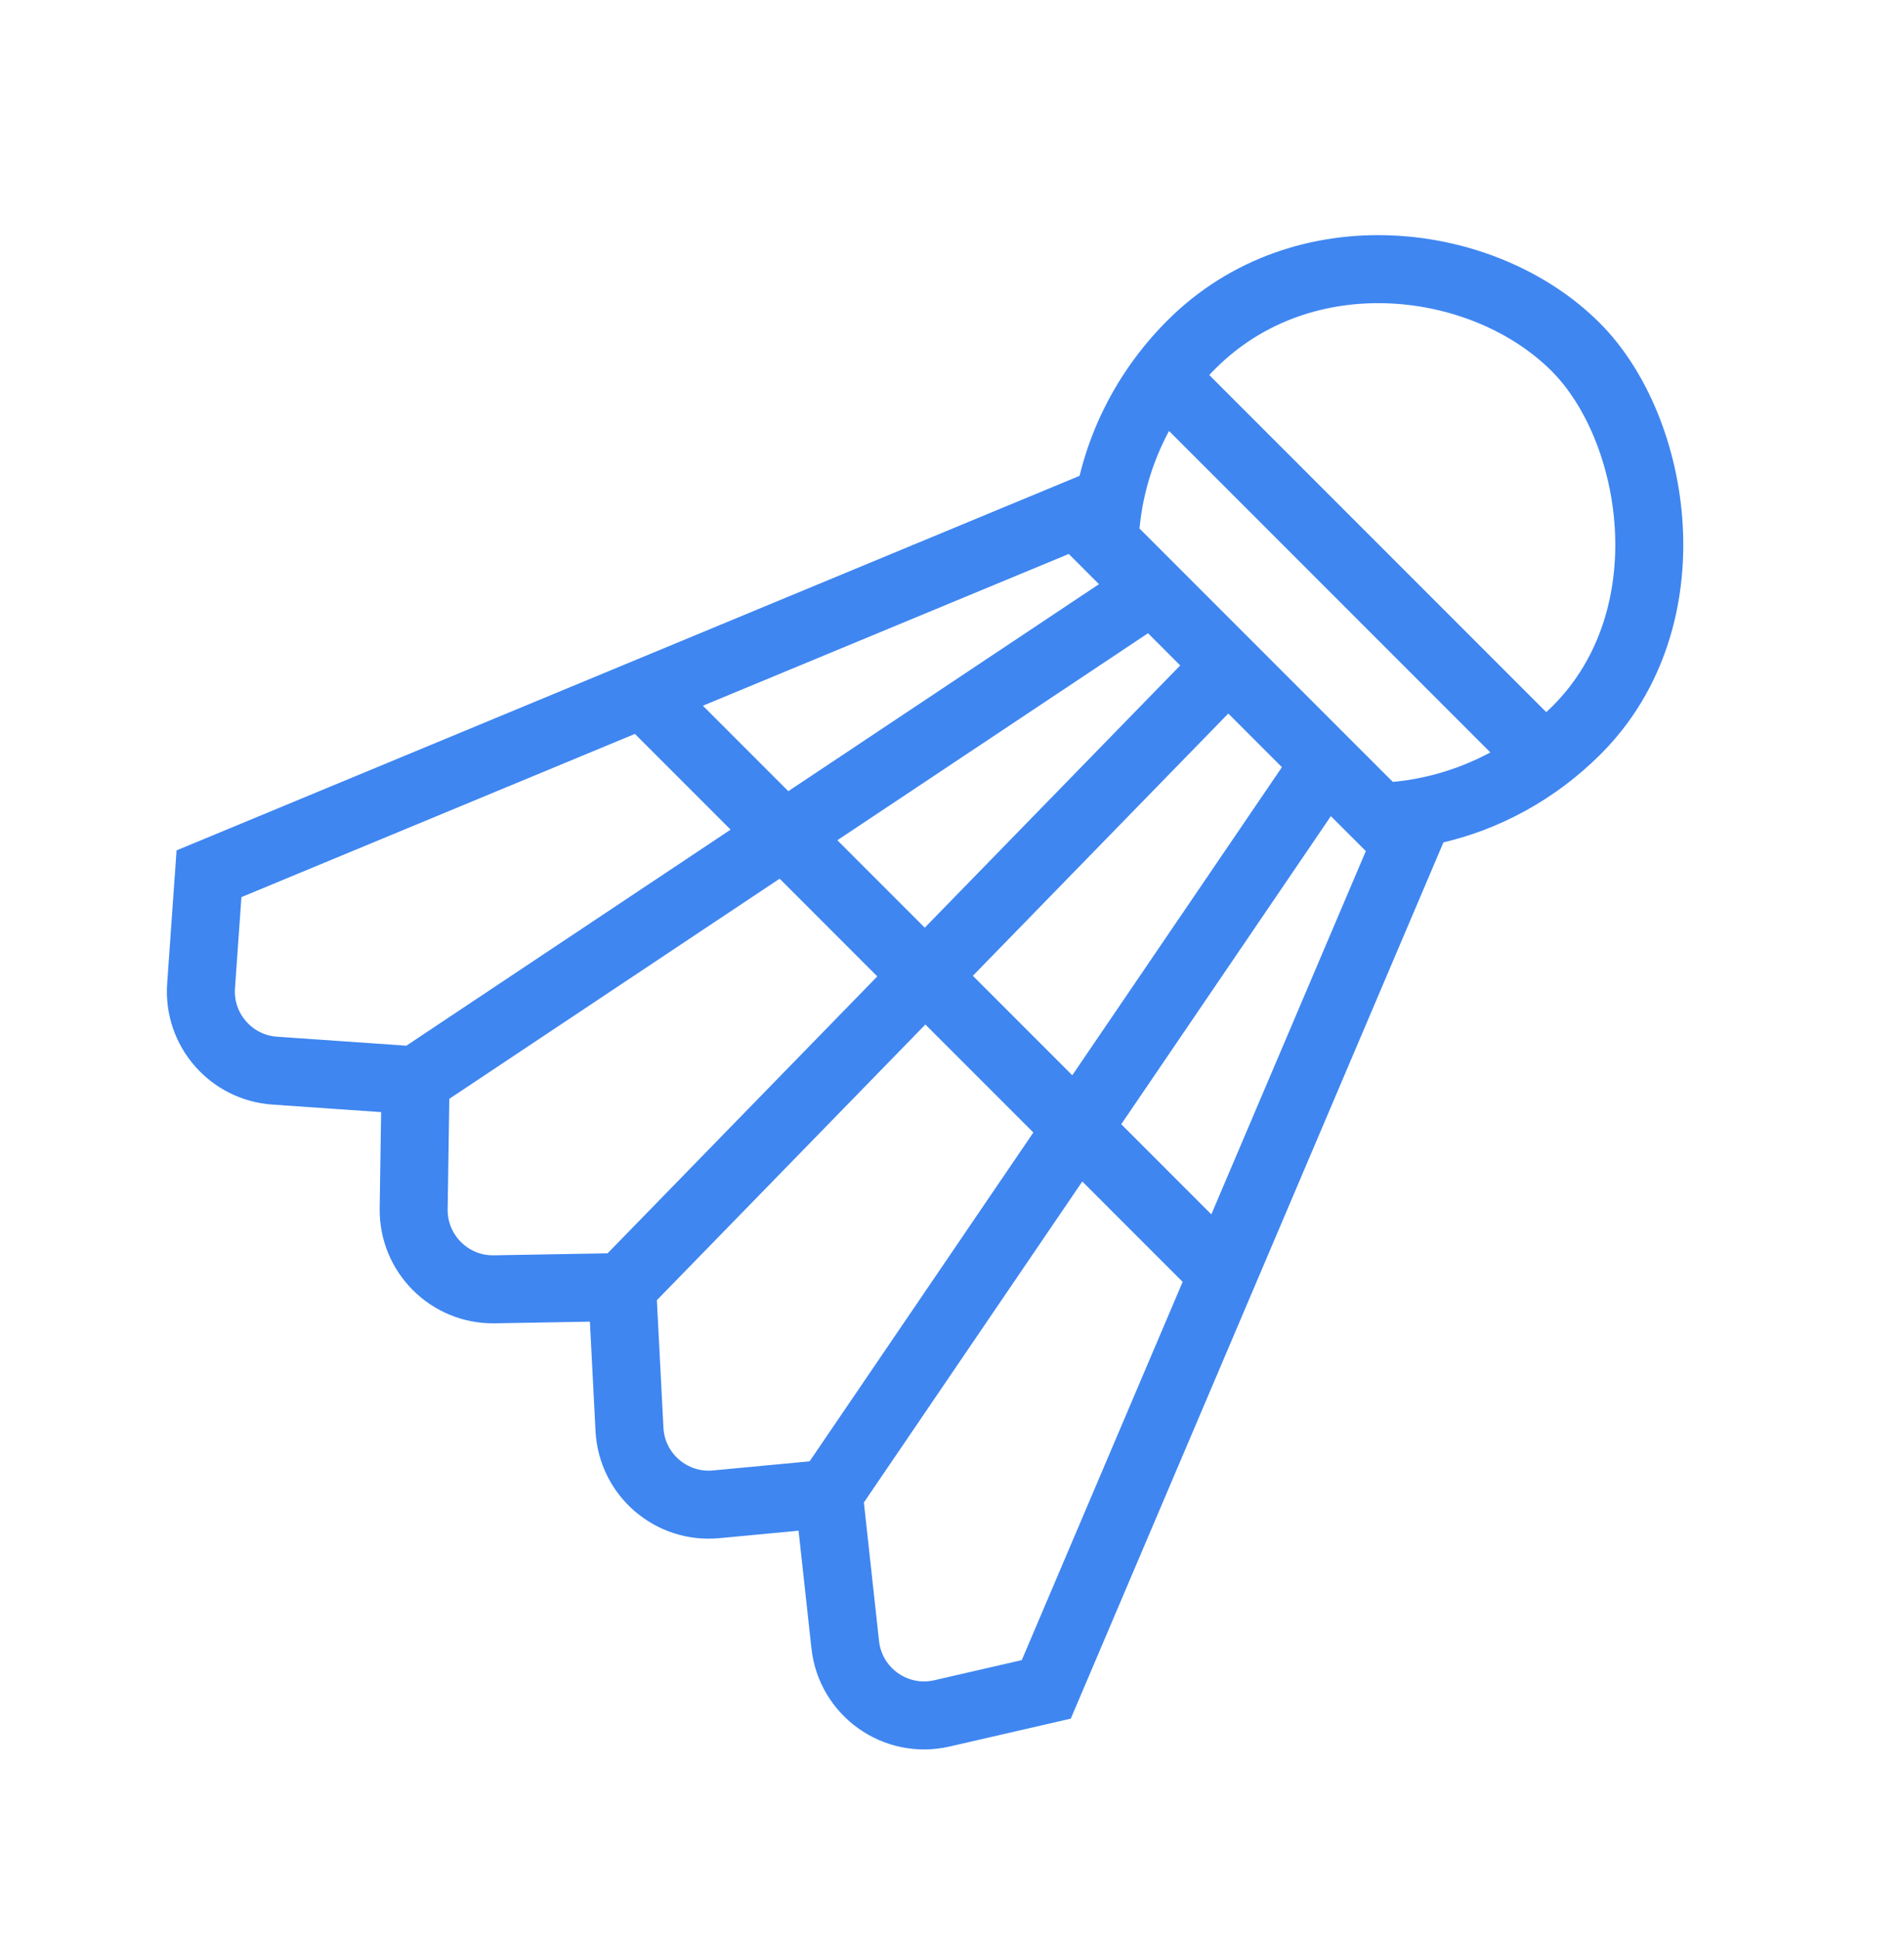 <svg width="56" height="57" viewBox="0 0 56 57" fill="none" xmlns="http://www.w3.org/2000/svg">
<path d="M34.149 11.023L45.419 22.293M45.419 22.293C45.751 22.044 46.07 21.768 46.373 21.465C49.664 18.174 48.747 12.607 46.344 10.203C43.646 7.505 38.331 6.841 35.04 10.132C33.542 11.63 32.699 13.525 32.52 15.441M45.419 22.293C44.069 23.306 42.502 23.875 40.928 23.996" stroke="#3F86F1" stroke-width="2"/>
<path d="M12.223 31.765L12.167 35.539C12.147 36.857 13.223 37.93 14.541 37.907L18.299 37.841M12.223 31.765L8.08 31.478C6.793 31.389 5.822 30.272 5.914 28.985L6.147 25.689L18.908 20.398M12.223 31.765L33.893 17.331M18.299 37.841L18.514 42.025C18.582 43.351 19.741 44.352 21.062 44.228L24.374 43.916M18.299 37.841L36.117 19.555M24.374 43.916L24.86 48.355C25.012 49.744 26.342 50.688 27.703 50.375L30.773 49.669L35.968 37.458M24.374 43.916L38.996 22.434M38.996 22.434L41.356 24.793L35.968 37.458M38.996 22.434L36.117 19.555M36.117 19.555L33.893 17.331M33.893 17.331L31.669 15.107L18.908 20.398M18.908 20.398L35.968 37.458" stroke="#3F86F1" stroke-width="2"/>
</svg>
